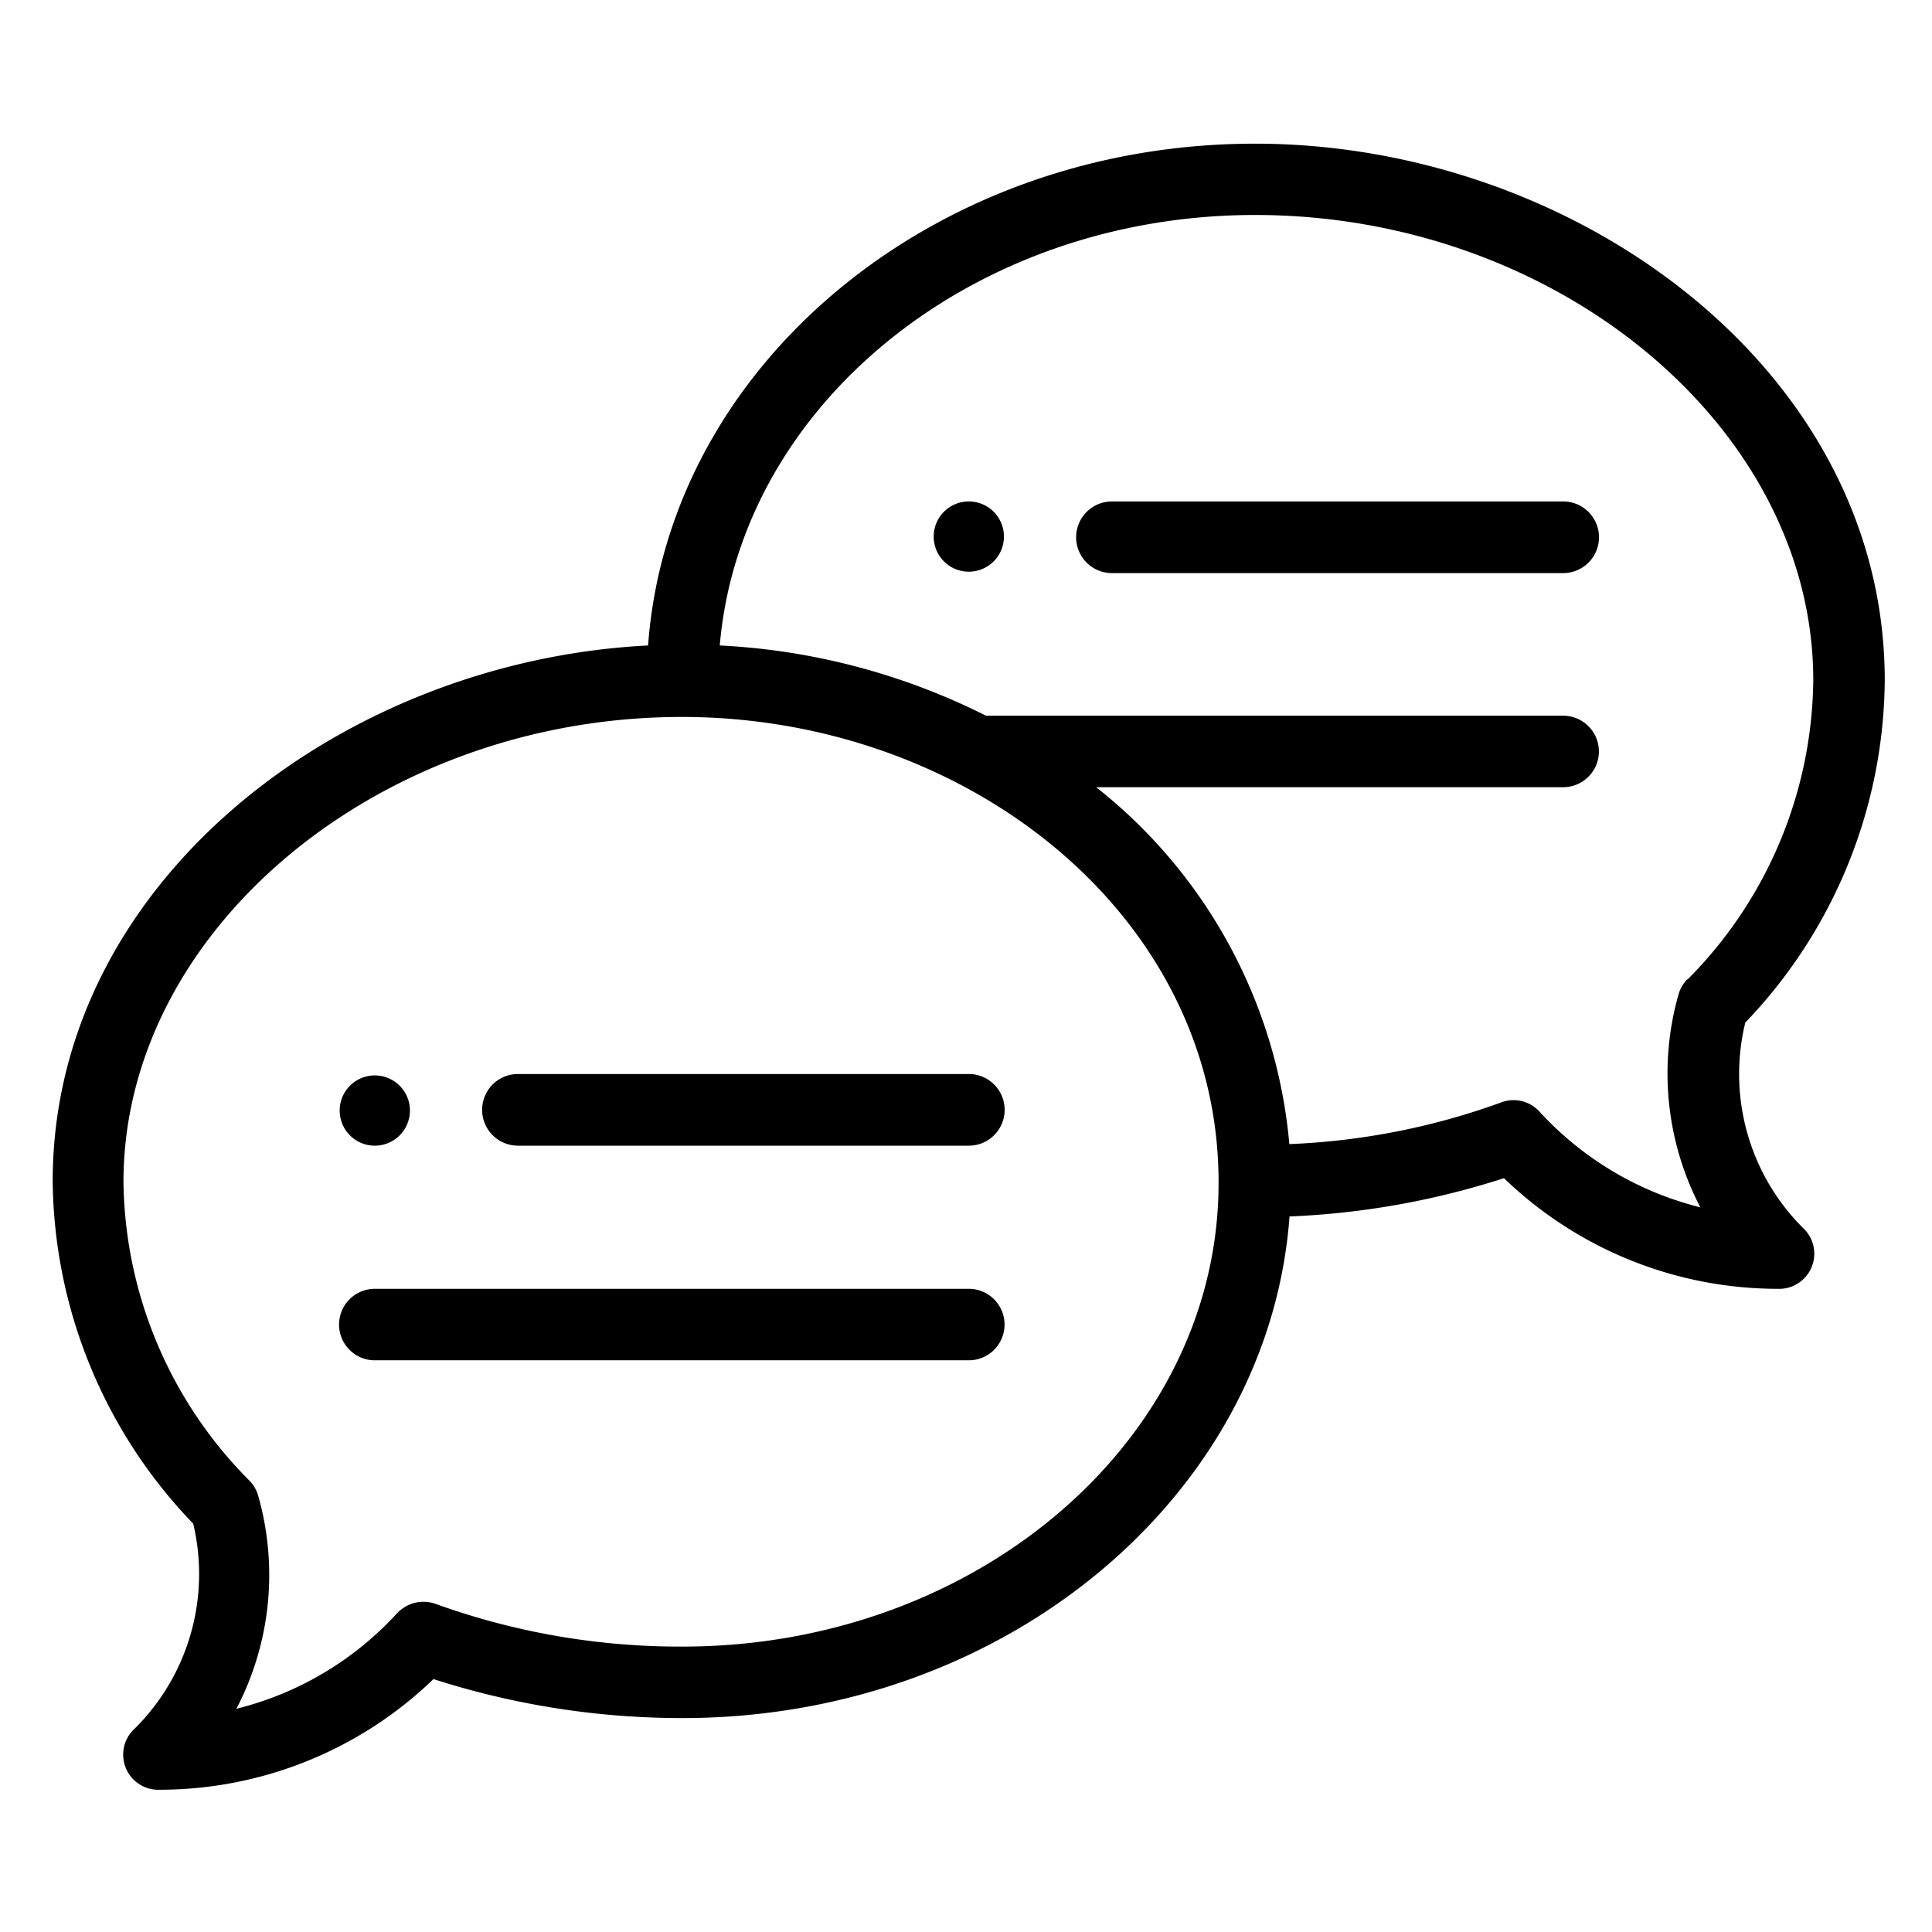<svg id="Layer_1" data-name="Layer 1" xmlns="http://www.w3.org/2000/svg" viewBox="0 0 110 110"><title>Artboard 4</title><path d="M55.16,28.55a2,2,0,1,0,2,2A2,2,0,0,0,55.16,28.55Z"/><path d="M21.34,65.23a2,2,0,1,0-2-2A2,2,0,0,0,21.34,65.23Z"/><path d="M71.46,8.18c-18.35,0-33.4,12.65-34.56,28.57C19.43,37.63,3,50.23,3,67.26a28.49,28.49,0,0,0,8,19.49A12.4,12.4,0,0,1,7.67,98.42a2,2,0,0,0,1.44,3.48,22.46,22.46,0,0,0,15.57-6.3,46.21,46.21,0,0,0,14.18,2.22c18.34,0,33.39-12.64,34.56-28.56a45.7,45.7,0,0,0,12.21-2.18,22.46,22.46,0,0,0,15.57,6.3,2,2,0,0,0,1.44-3.48,12.38,12.38,0,0,1-3.27-11.68,28.44,28.44,0,0,0,7.94-19.48C107.31,21,89.62,8.18,71.46,8.18ZM38.86,93.75a41,41,0,0,1-14-2.41,2.06,2.06,0,0,0-2.26.52,18.38,18.38,0,0,1-9.14,5.43,16.48,16.48,0,0,0,1.24-12.13,2,2,0,0,0-.5-.86,24.49,24.49,0,0,1-7.17-17c0-14.35,14.56-26.48,31.79-26.48,16.27,0,30.56,11.31,30.56,26.48C69.42,81.87,55.71,93.75,38.86,93.75Zm57.21-38a2.08,2.08,0,0,0-.5.86,16.48,16.48,0,0,0,1.24,12.13,18.45,18.45,0,0,1-9.14-5.43,2,2,0,0,0-2.26-.52,39.94,39.94,0,0,1-12,2.35,29.16,29.16,0,0,0-11-20.32H89a2,2,0,0,0,0-4.07H56.14a37.88,37.88,0,0,0-15.16-4c1.17-13.68,14.39-24.51,30.48-24.51,17.22,0,31.78,12.13,31.78,26.49A24.49,24.49,0,0,1,96.07,55.78Z"/><path d="M55.16,61.15H29.49a2,2,0,1,0,0,4.08H55.16a2,2,0,0,0,0-4.08Z"/><path d="M55.16,73.38H21.34a2,2,0,1,0,0,4.07H55.16a2,2,0,0,0,0-4.07Z"/><path d="M89,28.55H63.31a2,2,0,1,0,0,4.08H89a2,2,0,0,0,0-4.08Z"/></svg>